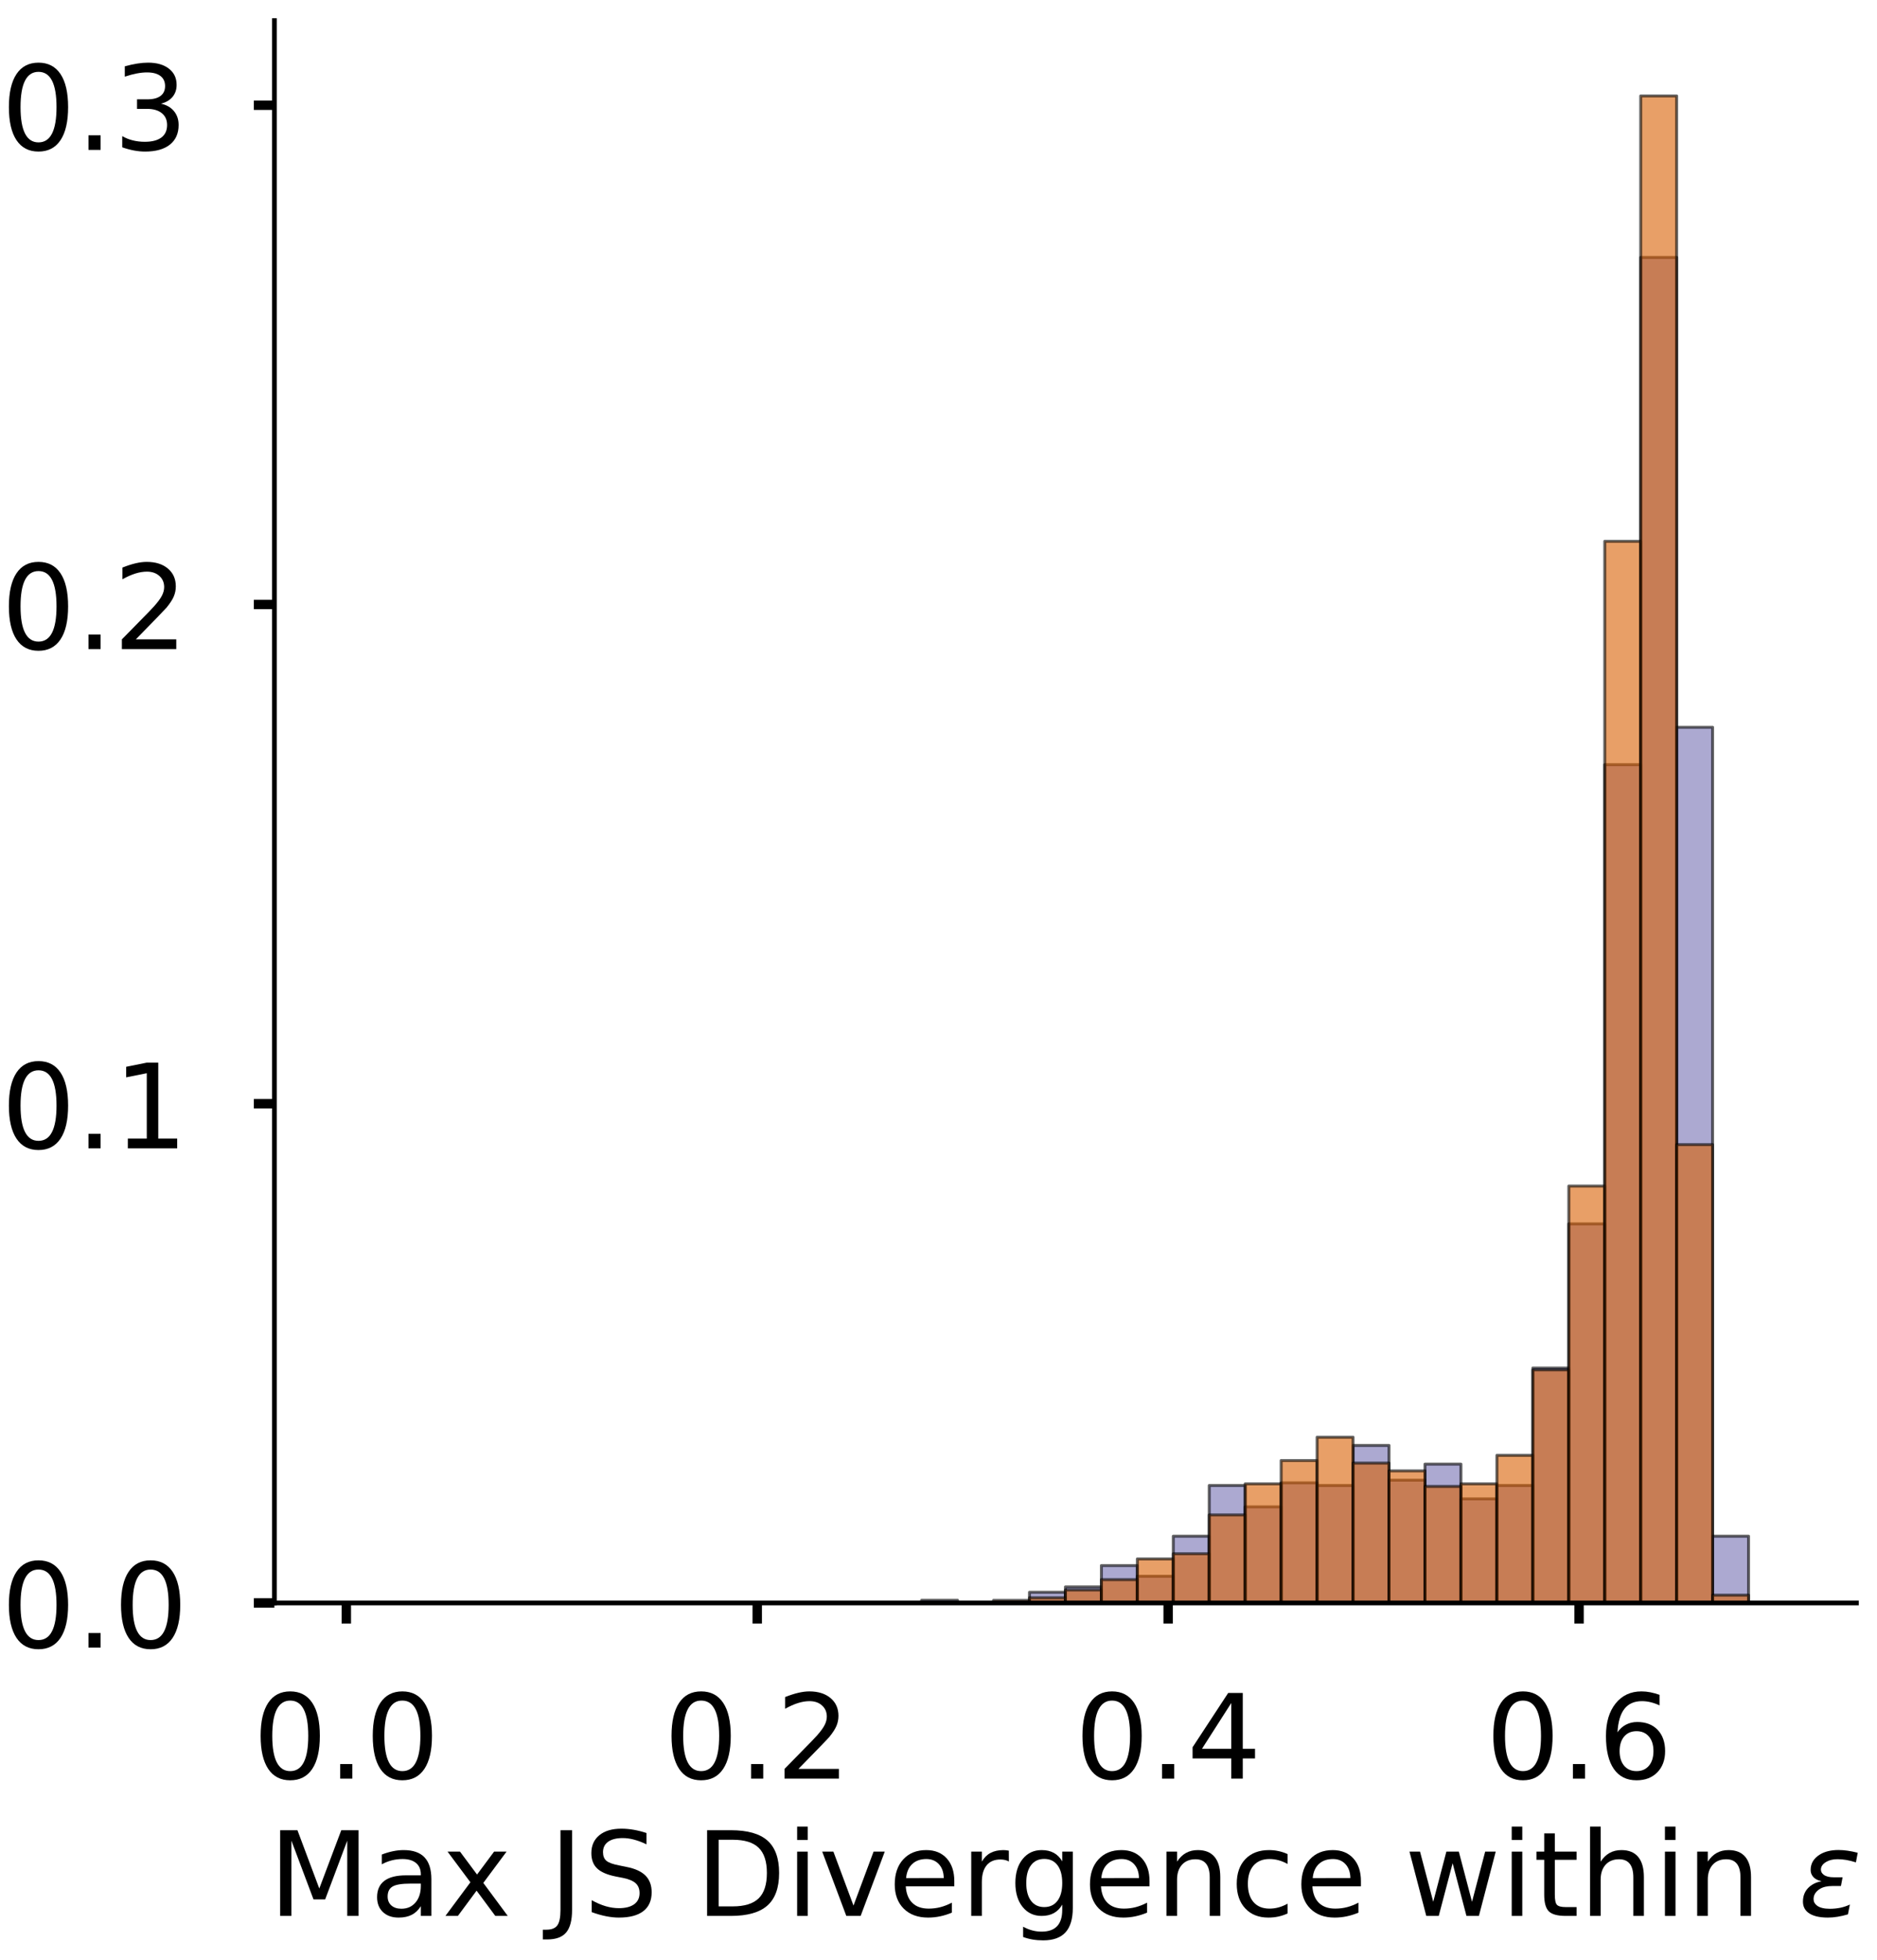 <?xml version="1.0" encoding="utf-8" standalone="no"?>
<!DOCTYPE svg PUBLIC "-//W3C//DTD SVG 1.1//EN"
  "http://www.w3.org/Graphics/SVG/1.1/DTD/svg11.dtd">
<!-- Created with matplotlib (https://matplotlib.org/) -->
<svg height="333.433pt" version="1.1" viewBox="0 0 319.433 333.433" width="319.433pt" xmlns="http://www.w3.org/2000/svg" xmlns:xlink="http://www.w3.org/1999/xlink">
 <defs>
  <style type="text/css">
*{stroke-linecap:butt;stroke-linejoin:round;}
  </style>
 </defs>
 <g id="figure_1">
  <g id="patch_1">
   <path d="M 0 333.433 
L 319.433 333.433 
L 319.433 -0 
L 0 -0 
z
" style="fill:#ffffff;"/>
  </g>
  <g id="axes_1">
   <g id="patch_2">
    <path d="M 46.7 272.733 
L 315.933 272.733 
L 315.933 3.5 
L 46.7 3.5 
z
" style="fill:#ffffff;"/>
   </g>
   <g id="patch_3">
    <path clip-path="url(#p16f1d47e4d)" d="M 58.938 272.733 
L 65.057 272.733 
L 65.057 272.733 
L 58.938 272.733 
z
" style="fill:#7570b3;opacity:0.6;stroke:#000000;stroke-linejoin:miter;stroke-width:0.5;"/>
   </g>
   <g id="patch_4">
    <path clip-path="url(#p16f1d47e4d)" d="M 65.057 272.733 
L 71.176 272.733 
L 71.176 272.733 
L 65.057 272.733 
z
" style="fill:#7570b3;opacity:0.6;stroke:#000000;stroke-linejoin:miter;stroke-width:0.5;"/>
   </g>
   <g id="patch_5">
    <path clip-path="url(#p16f1d47e4d)" d="M 71.176 272.733 
L 77.295 272.733 
L 77.295 272.733 
L 71.176 272.733 
z
" style="fill:#7570b3;opacity:0.6;stroke:#000000;stroke-linejoin:miter;stroke-width:0.5;"/>
   </g>
   <g id="patch_6">
    <path clip-path="url(#p16f1d47e4d)" d="M 77.295 272.733 
L 83.414 272.733 
L 83.414 272.733 
L 77.295 272.733 
z
" style="fill:#7570b3;opacity:0.6;stroke:#000000;stroke-linejoin:miter;stroke-width:0.5;"/>
   </g>
   <g id="patch_7">
    <path clip-path="url(#p16f1d47e4d)" d="M 83.414 272.733 
L 89.533 272.733 
L 89.533 272.733 
L 83.414 272.733 
z
" style="fill:#7570b3;opacity:0.6;stroke:#000000;stroke-linejoin:miter;stroke-width:0.5;"/>
   </g>
   <g id="patch_8">
    <path clip-path="url(#p16f1d47e4d)" d="M 89.533 272.733 
L 95.652 272.733 
L 95.652 272.733 
L 89.533 272.733 
z
" style="fill:#7570b3;opacity:0.6;stroke:#000000;stroke-linejoin:miter;stroke-width:0.5;"/>
   </g>
   <g id="patch_9">
    <path clip-path="url(#p16f1d47e4d)" d="M 95.652 272.733 
L 101.77 272.733 
L 101.77 272.733 
L 95.652 272.733 
z
" style="fill:#7570b3;opacity:0.6;stroke:#000000;stroke-linejoin:miter;stroke-width:0.5;"/>
   </g>
   <g id="patch_10">
    <path clip-path="url(#p16f1d47e4d)" d="M 101.77 272.733 
L 107.889 272.733 
L 107.889 272.733 
L 101.77 272.733 
z
" style="fill:#7570b3;opacity:0.6;stroke:#000000;stroke-linejoin:miter;stroke-width:0.5;"/>
   </g>
   <g id="patch_11">
    <path clip-path="url(#p16f1d47e4d)" d="M 107.889 272.733 
L 114.008 272.733 
L 114.008 272.733 
L 107.889 272.733 
z
" style="fill:#7570b3;opacity:0.6;stroke:#000000;stroke-linejoin:miter;stroke-width:0.5;"/>
   </g>
   <g id="patch_12">
    <path clip-path="url(#p16f1d47e4d)" d="M 114.008 272.733 
L 120.127 272.733 
L 120.127 272.733 
L 114.008 272.733 
z
" style="fill:#7570b3;opacity:0.6;stroke:#000000;stroke-linejoin:miter;stroke-width:0.5;"/>
   </g>
   <g id="patch_13">
    <path clip-path="url(#p16f1d47e4d)" d="M 120.127 272.733 
L 126.246 272.733 
L 126.246 272.733 
L 120.127 272.733 
z
" style="fill:#7570b3;opacity:0.6;stroke:#000000;stroke-linejoin:miter;stroke-width:0.5;"/>
   </g>
   <g id="patch_14">
    <path clip-path="url(#p16f1d47e4d)" d="M 126.246 272.733 
L 132.365 272.733 
L 132.365 272.733 
L 126.246 272.733 
z
" style="fill:#7570b3;opacity:0.6;stroke:#000000;stroke-linejoin:miter;stroke-width:0.5;"/>
   </g>
   <g id="patch_15">
    <path clip-path="url(#p16f1d47e4d)" d="M 132.365 272.733 
L 138.484 272.733 
L 138.484 272.733 
L 132.365 272.733 
z
" style="fill:#7570b3;opacity:0.6;stroke:#000000;stroke-linejoin:miter;stroke-width:0.5;"/>
   </g>
   <g id="patch_16">
    <path clip-path="url(#p16f1d47e4d)" d="M 138.484 272.733 
L 144.603 272.733 
L 144.603 272.733 
L 138.484 272.733 
z
" style="fill:#7570b3;opacity:0.6;stroke:#000000;stroke-linejoin:miter;stroke-width:0.5;"/>
   </g>
   <g id="patch_17">
    <path clip-path="url(#p16f1d47e4d)" d="M 144.603 272.733 
L 150.722 272.733 
L 150.722 272.733 
L 144.603 272.733 
z
" style="fill:#7570b3;opacity:0.6;stroke:#000000;stroke-linejoin:miter;stroke-width:0.5;"/>
   </g>
   <g id="patch_18">
    <path clip-path="url(#p16f1d47e4d)" d="M 150.722 272.733 
L 156.841 272.733 
L 156.841 272.733 
L 150.722 272.733 
z
" style="fill:#7570b3;opacity:0.6;stroke:#000000;stroke-linejoin:miter;stroke-width:0.5;"/>
   </g>
   <g id="patch_19">
    <path clip-path="url(#p16f1d47e4d)" d="M 156.841 272.733 
L 162.96 272.733 
L 162.96 272.279 
L 156.841 272.279 
z
" style="fill:#7570b3;opacity:0.6;stroke:#000000;stroke-linejoin:miter;stroke-width:0.5;"/>
   </g>
   <g id="patch_20">
    <path clip-path="url(#p16f1d47e4d)" d="M 162.96 272.733 
L 169.079 272.733 
L 169.079 272.733 
L 162.96 272.733 
z
" style="fill:#7570b3;opacity:0.6;stroke:#000000;stroke-linejoin:miter;stroke-width:0.5;"/>
   </g>
   <g id="patch_21">
    <path clip-path="url(#p16f1d47e4d)" d="M 169.079 272.733 
L 175.198 272.733 
L 175.198 272.733 
L 169.079 272.733 
z
" style="fill:#7570b3;opacity:0.6;stroke:#000000;stroke-linejoin:miter;stroke-width:0.5;"/>
   </g>
   <g id="patch_22">
    <path clip-path="url(#p16f1d47e4d)" d="M 175.198 272.733 
L 181.317 272.733 
L 181.317 270.916 
L 175.198 270.916 
z
" style="fill:#7570b3;opacity:0.6;stroke:#000000;stroke-linejoin:miter;stroke-width:0.5;"/>
   </g>
   <g id="patch_23">
    <path clip-path="url(#p16f1d47e4d)" d="M 181.317 272.733 
L 187.436 272.733 
L 187.436 270.008 
L 181.317 270.008 
z
" style="fill:#7570b3;opacity:0.6;stroke:#000000;stroke-linejoin:miter;stroke-width:0.5;"/>
   </g>
   <g id="patch_24">
    <path clip-path="url(#p16f1d47e4d)" d="M 187.436 272.733 
L 193.555 272.733 
L 193.555 266.374 
L 187.436 266.374 
z
" style="fill:#7570b3;opacity:0.6;stroke:#000000;stroke-linejoin:miter;stroke-width:0.5;"/>
   </g>
   <g id="patch_25">
    <path clip-path="url(#p16f1d47e4d)" d="M 193.555 272.733 
L 199.673 272.733 
L 199.673 268.191 
L 193.555 268.191 
z
" style="fill:#7570b3;opacity:0.6;stroke:#000000;stroke-linejoin:miter;stroke-width:0.5;"/>
   </g>
   <g id="patch_26">
    <path clip-path="url(#p16f1d47e4d)" d="M 199.673 272.733 
L 205.792 272.733 
L 205.792 261.377 
L 199.673 261.377 
z
" style="fill:#7570b3;opacity:0.6;stroke:#000000;stroke-linejoin:miter;stroke-width:0.5;"/>
   </g>
   <g id="patch_27">
    <path clip-path="url(#p16f1d47e4d)" d="M 205.792 272.733 
L 211.911 272.733 
L 211.911 252.747 
L 205.792 252.747 
z
" style="fill:#7570b3;opacity:0.6;stroke:#000000;stroke-linejoin:miter;stroke-width:0.5;"/>
   </g>
   <g id="patch_28">
    <path clip-path="url(#p16f1d47e4d)" d="M 211.911 272.733 
L 218.03 272.733 
L 218.03 256.381 
L 211.911 256.381 
z
" style="fill:#7570b3;opacity:0.6;stroke:#000000;stroke-linejoin:miter;stroke-width:0.5;"/>
   </g>
   <g id="patch_29">
    <path clip-path="url(#p16f1d47e4d)" d="M 218.03 272.733 
L 224.149 272.733 
L 224.149 252.293 
L 218.03 252.293 
z
" style="fill:#7570b3;opacity:0.6;stroke:#000000;stroke-linejoin:miter;stroke-width:0.5;"/>
   </g>
   <g id="patch_30">
    <path clip-path="url(#p16f1d47e4d)" d="M 224.149 272.733 
L 230.268 272.733 
L 230.268 252.747 
L 224.149 252.747 
z
" style="fill:#7570b3;opacity:0.6;stroke:#000000;stroke-linejoin:miter;stroke-width:0.5;"/>
   </g>
   <g id="patch_31">
    <path clip-path="url(#p16f1d47e4d)" d="M 230.268 272.733 
L 236.387 272.733 
L 236.387 245.933 
L 230.268 245.933 
z
" style="fill:#7570b3;opacity:0.6;stroke:#000000;stroke-linejoin:miter;stroke-width:0.5;"/>
   </g>
   <g id="patch_32">
    <path clip-path="url(#p16f1d47e4d)" d="M 236.387 272.733 
L 242.506 272.733 
L 242.506 251.838 
L 236.387 251.838 
z
" style="fill:#7570b3;opacity:0.6;stroke:#000000;stroke-linejoin:miter;stroke-width:0.5;"/>
   </g>
   <g id="patch_33">
    <path clip-path="url(#p16f1d47e4d)" d="M 242.506 272.733 
L 248.625 272.733 
L 248.625 249.113 
L 242.506 249.113 
z
" style="fill:#7570b3;opacity:0.6;stroke:#000000;stroke-linejoin:miter;stroke-width:0.5;"/>
   </g>
   <g id="patch_34">
    <path clip-path="url(#p16f1d47e4d)" d="M 248.625 272.733 
L 254.744 272.733 
L 254.744 255.018 
L 248.625 255.018 
z
" style="fill:#7570b3;opacity:0.6;stroke:#000000;stroke-linejoin:miter;stroke-width:0.5;"/>
   </g>
   <g id="patch_35">
    <path clip-path="url(#p16f1d47e4d)" d="M 254.744 272.733 
L 260.863 272.733 
L 260.863 252.747 
L 254.744 252.747 
z
" style="fill:#7570b3;opacity:0.6;stroke:#000000;stroke-linejoin:miter;stroke-width:0.5;"/>
   </g>
   <g id="patch_36">
    <path clip-path="url(#p16f1d47e4d)" d="M 260.863 272.733 
L 266.982 272.733 
L 266.982 232.761 
L 260.863 232.761 
z
" style="fill:#7570b3;opacity:0.6;stroke:#000000;stroke-linejoin:miter;stroke-width:0.5;"/>
   </g>
   <g id="patch_37">
    <path clip-path="url(#p16f1d47e4d)" d="M 266.982 272.733 
L 273.101 272.733 
L 273.101 208.232 
L 266.982 208.232 
z
" style="fill:#7570b3;opacity:0.6;stroke:#000000;stroke-linejoin:miter;stroke-width:0.5;"/>
   </g>
   <g id="patch_38">
    <path clip-path="url(#p16f1d47e4d)" d="M 273.101 272.733 
L 279.22 272.733 
L 279.22 130.103 
L 273.101 130.103 
z
" style="fill:#7570b3;opacity:0.6;stroke:#000000;stroke-linejoin:miter;stroke-width:0.5;"/>
   </g>
   <g id="patch_39">
    <path clip-path="url(#p16f1d47e4d)" d="M 279.22 272.733 
L 285.339 272.733 
L 285.339 43.798 
L 279.22 43.798 
z
" style="fill:#7570b3;opacity:0.6;stroke:#000000;stroke-linejoin:miter;stroke-width:0.5;"/>
   </g>
   <g id="patch_40">
    <path clip-path="url(#p16f1d47e4d)" d="M 285.339 272.733 
L 291.458 272.733 
L 291.458 123.744 
L 285.339 123.744 
z
" style="fill:#7570b3;opacity:0.6;stroke:#000000;stroke-linejoin:miter;stroke-width:0.5;"/>
   </g>
   <g id="patch_41">
    <path clip-path="url(#p16f1d47e4d)" d="M 291.458 272.733 
L 297.577 272.733 
L 297.577 261.377 
L 291.458 261.377 
z
" style="fill:#7570b3;opacity:0.6;stroke:#000000;stroke-linejoin:miter;stroke-width:0.5;"/>
   </g>
   <g id="patch_42">
    <path clip-path="url(#p16f1d47e4d)" d="M 297.577 272.733 
L 303.695 272.733 
L 303.695 272.733 
L 297.577 272.733 
z
" style="fill:#7570b3;opacity:0.6;stroke:#000000;stroke-linejoin:miter;stroke-width:0.5;"/>
   </g>
   <g id="patch_43">
    <path clip-path="url(#p16f1d47e4d)" d="M 58.938 272.733 
L 65.057 272.733 
L 65.057 272.733 
L 58.938 272.733 
z
" style="fill:#d95f02;opacity:0.6;stroke:#000000;stroke-linejoin:miter;stroke-width:0.5;"/>
   </g>
   <g id="patch_44">
    <path clip-path="url(#p16f1d47e4d)" d="M 65.057 272.733 
L 71.176 272.733 
L 71.176 272.733 
L 65.057 272.733 
z
" style="fill:#d95f02;opacity:0.6;stroke:#000000;stroke-linejoin:miter;stroke-width:0.5;"/>
   </g>
   <g id="patch_45">
    <path clip-path="url(#p16f1d47e4d)" d="M 71.176 272.733 
L 77.295 272.733 
L 77.295 272.733 
L 71.176 272.733 
z
" style="fill:#d95f02;opacity:0.6;stroke:#000000;stroke-linejoin:miter;stroke-width:0.5;"/>
   </g>
   <g id="patch_46">
    <path clip-path="url(#p16f1d47e4d)" d="M 77.295 272.733 
L 83.414 272.733 
L 83.414 272.733 
L 77.295 272.733 
z
" style="fill:#d95f02;opacity:0.6;stroke:#000000;stroke-linejoin:miter;stroke-width:0.5;"/>
   </g>
   <g id="patch_47">
    <path clip-path="url(#p16f1d47e4d)" d="M 83.414 272.733 
L 89.533 272.733 
L 89.533 272.733 
L 83.414 272.733 
z
" style="fill:#d95f02;opacity:0.6;stroke:#000000;stroke-linejoin:miter;stroke-width:0.5;"/>
   </g>
   <g id="patch_48">
    <path clip-path="url(#p16f1d47e4d)" d="M 89.533 272.733 
L 95.652 272.733 
L 95.652 272.733 
L 89.533 272.733 
z
" style="fill:#d95f02;opacity:0.6;stroke:#000000;stroke-linejoin:miter;stroke-width:0.5;"/>
   </g>
   <g id="patch_49">
    <path clip-path="url(#p16f1d47e4d)" d="M 95.652 272.733 
L 101.77 272.733 
L 101.77 272.733 
L 95.652 272.733 
z
" style="fill:#d95f02;opacity:0.6;stroke:#000000;stroke-linejoin:miter;stroke-width:0.5;"/>
   </g>
   <g id="patch_50">
    <path clip-path="url(#p16f1d47e4d)" d="M 101.77 272.733 
L 107.889 272.733 
L 107.889 272.733 
L 101.77 272.733 
z
" style="fill:#d95f02;opacity:0.6;stroke:#000000;stroke-linejoin:miter;stroke-width:0.5;"/>
   </g>
   <g id="patch_51">
    <path clip-path="url(#p16f1d47e4d)" d="M 107.889 272.733 
L 114.008 272.733 
L 114.008 272.733 
L 107.889 272.733 
z
" style="fill:#d95f02;opacity:0.6;stroke:#000000;stroke-linejoin:miter;stroke-width:0.5;"/>
   </g>
   <g id="patch_52">
    <path clip-path="url(#p16f1d47e4d)" d="M 114.008 272.733 
L 120.127 272.733 
L 120.127 272.733 
L 114.008 272.733 
z
" style="fill:#d95f02;opacity:0.6;stroke:#000000;stroke-linejoin:miter;stroke-width:0.5;"/>
   </g>
   <g id="patch_53">
    <path clip-path="url(#p16f1d47e4d)" d="M 120.127 272.733 
L 126.246 272.733 
L 126.246 272.733 
L 120.127 272.733 
z
" style="fill:#d95f02;opacity:0.6;stroke:#000000;stroke-linejoin:miter;stroke-width:0.5;"/>
   </g>
   <g id="patch_54">
    <path clip-path="url(#p16f1d47e4d)" d="M 126.246 272.733 
L 132.365 272.733 
L 132.365 272.733 
L 126.246 272.733 
z
" style="fill:#d95f02;opacity:0.6;stroke:#000000;stroke-linejoin:miter;stroke-width:0.5;"/>
   </g>
   <g id="patch_55">
    <path clip-path="url(#p16f1d47e4d)" d="M 132.365 272.733 
L 138.484 272.733 
L 138.484 272.733 
L 132.365 272.733 
z
" style="fill:#d95f02;opacity:0.6;stroke:#000000;stroke-linejoin:miter;stroke-width:0.5;"/>
   </g>
   <g id="patch_56">
    <path clip-path="url(#p16f1d47e4d)" d="M 138.484 272.733 
L 144.603 272.733 
L 144.603 272.733 
L 138.484 272.733 
z
" style="fill:#d95f02;opacity:0.6;stroke:#000000;stroke-linejoin:miter;stroke-width:0.5;"/>
   </g>
   <g id="patch_57">
    <path clip-path="url(#p16f1d47e4d)" d="M 144.603 272.733 
L 150.722 272.733 
L 150.722 272.733 
L 144.603 272.733 
z
" style="fill:#d95f02;opacity:0.6;stroke:#000000;stroke-linejoin:miter;stroke-width:0.5;"/>
   </g>
   <g id="patch_58">
    <path clip-path="url(#p16f1d47e4d)" d="M 150.722 272.733 
L 156.841 272.733 
L 156.841 272.733 
L 150.722 272.733 
z
" style="fill:#d95f02;opacity:0.6;stroke:#000000;stroke-linejoin:miter;stroke-width:0.5;"/>
   </g>
   <g id="patch_59">
    <path clip-path="url(#p16f1d47e4d)" d="M 156.841 272.733 
L 162.96 272.733 
L 162.96 272.733 
L 156.841 272.733 
z
" style="fill:#d95f02;opacity:0.6;stroke:#000000;stroke-linejoin:miter;stroke-width:0.5;"/>
   </g>
   <g id="patch_60">
    <path clip-path="url(#p16f1d47e4d)" d="M 162.96 272.733 
L 169.079 272.733 
L 169.079 272.733 
L 162.96 272.733 
z
" style="fill:#d95f02;opacity:0.6;stroke:#000000;stroke-linejoin:miter;stroke-width:0.5;"/>
   </g>
   <g id="patch_61">
    <path clip-path="url(#p16f1d47e4d)" d="M 169.079 272.733 
L 175.198 272.733 
L 175.198 272.293 
L 169.079 272.293 
z
" style="fill:#d95f02;opacity:0.6;stroke:#000000;stroke-linejoin:miter;stroke-width:0.5;"/>
   </g>
   <g id="patch_62">
    <path clip-path="url(#p16f1d47e4d)" d="M 175.198 272.733 
L 181.317 272.733 
L 181.317 271.852 
L 175.198 271.852 
z
" style="fill:#d95f02;opacity:0.6;stroke:#000000;stroke-linejoin:miter;stroke-width:0.5;"/>
   </g>
   <g id="patch_63">
    <path clip-path="url(#p16f1d47e4d)" d="M 181.317 272.733 
L 187.436 272.733 
L 187.436 270.53 
L 181.317 270.53 
z
" style="fill:#d95f02;opacity:0.6;stroke:#000000;stroke-linejoin:miter;stroke-width:0.5;"/>
   </g>
   <g id="patch_64">
    <path clip-path="url(#p16f1d47e4d)" d="M 187.436 272.733 
L 193.555 272.733 
L 193.555 268.768 
L 187.436 268.768 
z
" style="fill:#d95f02;opacity:0.6;stroke:#000000;stroke-linejoin:miter;stroke-width:0.5;"/>
   </g>
   <g id="patch_65">
    <path clip-path="url(#p16f1d47e4d)" d="M 193.555 272.733 
L 199.673 272.733 
L 199.673 265.244 
L 193.555 265.244 
z
" style="fill:#d95f02;opacity:0.6;stroke:#000000;stroke-linejoin:miter;stroke-width:0.5;"/>
   </g>
   <g id="patch_66">
    <path clip-path="url(#p16f1d47e4d)" d="M 199.673 272.733 
L 205.792 272.733 
L 205.792 264.362 
L 199.673 264.362 
z
" style="fill:#d95f02;opacity:0.6;stroke:#000000;stroke-linejoin:miter;stroke-width:0.5;"/>
   </g>
   <g id="patch_67">
    <path clip-path="url(#p16f1d47e4d)" d="M 205.792 272.733 
L 211.911 272.733 
L 211.911 257.754 
L 205.792 257.754 
z
" style="fill:#d95f02;opacity:0.6;stroke:#000000;stroke-linejoin:miter;stroke-width:0.5;"/>
   </g>
   <g id="patch_68">
    <path clip-path="url(#p16f1d47e4d)" d="M 211.911 272.733 
L 218.03 272.733 
L 218.03 252.467 
L 211.911 252.467 
z
" style="fill:#d95f02;opacity:0.6;stroke:#000000;stroke-linejoin:miter;stroke-width:0.5;"/>
   </g>
   <g id="patch_69">
    <path clip-path="url(#p16f1d47e4d)" d="M 218.03 272.733 
L 224.149 272.733 
L 224.149 248.502 
L 218.03 248.502 
z
" style="fill:#d95f02;opacity:0.6;stroke:#000000;stroke-linejoin:miter;stroke-width:0.5;"/>
   </g>
   <g id="patch_70">
    <path clip-path="url(#p16f1d47e4d)" d="M 224.149 272.733 
L 230.268 272.733 
L 230.268 244.537 
L 224.149 244.537 
z
" style="fill:#d95f02;opacity:0.6;stroke:#000000;stroke-linejoin:miter;stroke-width:0.5;"/>
   </g>
   <g id="patch_71">
    <path clip-path="url(#p16f1d47e4d)" d="M 230.268 272.733 
L 236.387 272.733 
L 236.387 248.942 
L 230.268 248.942 
z
" style="fill:#d95f02;opacity:0.6;stroke:#000000;stroke-linejoin:miter;stroke-width:0.5;"/>
   </g>
   <g id="patch_72">
    <path clip-path="url(#p16f1d47e4d)" d="M 236.387 272.733 
L 242.506 272.733 
L 242.506 250.264 
L 236.387 250.264 
z
" style="fill:#d95f02;opacity:0.6;stroke:#000000;stroke-linejoin:miter;stroke-width:0.5;"/>
   </g>
   <g id="patch_73">
    <path clip-path="url(#p16f1d47e4d)" d="M 242.506 272.733 
L 248.625 272.733 
L 248.625 252.908 
L 242.506 252.908 
z
" style="fill:#d95f02;opacity:0.6;stroke:#000000;stroke-linejoin:miter;stroke-width:0.5;"/>
   </g>
   <g id="patch_74">
    <path clip-path="url(#p16f1d47e4d)" d="M 248.625 272.733 
L 254.744 272.733 
L 254.744 252.467 
L 248.625 252.467 
z
" style="fill:#d95f02;opacity:0.6;stroke:#000000;stroke-linejoin:miter;stroke-width:0.5;"/>
   </g>
   <g id="patch_75">
    <path clip-path="url(#p16f1d47e4d)" d="M 254.744 272.733 
L 260.863 272.733 
L 260.863 247.621 
L 254.744 247.621 
z
" style="fill:#d95f02;opacity:0.6;stroke:#000000;stroke-linejoin:miter;stroke-width:0.5;"/>
   </g>
   <g id="patch_76">
    <path clip-path="url(#p16f1d47e4d)" d="M 260.863 272.733 
L 266.982 272.733 
L 266.982 233.082 
L 260.863 233.082 
z
" style="fill:#d95f02;opacity:0.6;stroke:#000000;stroke-linejoin:miter;stroke-width:0.5;"/>
   </g>
   <g id="patch_77">
    <path clip-path="url(#p16f1d47e4d)" d="M 266.982 272.733 
L 273.101 272.733 
L 273.101 201.801 
L 266.982 201.801 
z
" style="fill:#d95f02;opacity:0.6;stroke:#000000;stroke-linejoin:miter;stroke-width:0.5;"/>
   </g>
   <g id="patch_78">
    <path clip-path="url(#p16f1d47e4d)" d="M 273.101 272.733 
L 279.22 272.733 
L 279.22 92.099 
L 273.101 92.099 
z
" style="fill:#d95f02;opacity:0.6;stroke:#000000;stroke-linejoin:miter;stroke-width:0.5;"/>
   </g>
   <g id="patch_79">
    <path clip-path="url(#p16f1d47e4d)" d="M 279.22 272.733 
L 285.339 272.733 
L 285.339 16.321 
L 279.22 16.321 
z
" style="fill:#d95f02;opacity:0.6;stroke:#000000;stroke-linejoin:miter;stroke-width:0.5;"/>
   </g>
   <g id="patch_80">
    <path clip-path="url(#p16f1d47e4d)" d="M 285.339 272.733 
L 291.458 272.733 
L 291.458 194.752 
L 285.339 194.752 
z
" style="fill:#d95f02;opacity:0.6;stroke:#000000;stroke-linejoin:miter;stroke-width:0.5;"/>
   </g>
   <g id="patch_81">
    <path clip-path="url(#p16f1d47e4d)" d="M 291.458 272.733 
L 297.577 272.733 
L 297.577 271.412 
L 291.458 271.412 
z
" style="fill:#d95f02;opacity:0.6;stroke:#000000;stroke-linejoin:miter;stroke-width:0.5;"/>
   </g>
   <g id="patch_82">
    <path clip-path="url(#p16f1d47e4d)" d="M 297.577 272.733 
L 303.695 272.733 
L 303.695 272.733 
L 297.577 272.733 
z
" style="fill:#d95f02;opacity:0.6;stroke:#000000;stroke-linejoin:miter;stroke-width:0.5;"/>
   </g>
   <g id="matplotlib.axis_1">
    <g id="xtick_1">
     <g id="line2d_1">
      <defs>
       <path d="M 0 0 
L 0 3.5 
" id="m8fcc4584de" style="stroke:#000000;stroke-width:1.6;"/>
      </defs>
      <g>
       <use style="stroke:#000000;stroke-width:1.6;" x="58.938" xlink:href="#m8fcc4584de" y="272.733"/>
      </g>
     </g>
     <g id="text_1">
      <!-- 0.0 -->
      <defs>
       <path d="M 31.781 66.406 
Q 24.172 66.406 20.328 58.906 
Q 16.5 51.422 16.5 36.375 
Q 16.5 21.391 20.328 13.891 
Q 24.172 6.391 31.781 6.391 
Q 39.453 6.391 43.281 13.891 
Q 47.125 21.391 47.125 36.375 
Q 47.125 51.422 43.281 58.906 
Q 39.453 66.406 31.781 66.406 
z
M 31.781 74.219 
Q 44.047 74.219 50.516 64.516 
Q 56.984 54.828 56.984 36.375 
Q 56.984 17.969 50.516 8.266 
Q 44.047 -1.422 31.781 -1.422 
Q 19.531 -1.422 13.062 8.266 
Q 6.594 17.969 6.594 36.375 
Q 6.594 54.828 13.062 64.516 
Q 19.531 74.219 31.781 74.219 
z
" id="DejaVuSans-48"/>
       <path d="M 10.688 12.406 
L 21 12.406 
L 21 0 
L 10.688 0 
z
" id="DejaVuSans-46"/>
      </defs>
      <g transform="translate(43.035 302.63)scale(0.2 -0.2)">
       <use xlink:href="#DejaVuSans-48"/>
       <use x="63.623" xlink:href="#DejaVuSans-46"/>
       <use x="95.41" xlink:href="#DejaVuSans-48"/>
      </g>
     </g>
    </g>
    <g id="xtick_2">
     <g id="line2d_2">
      <g>
       <use style="stroke:#000000;stroke-width:1.6;" x="128.869" xlink:href="#m8fcc4584de" y="272.733"/>
      </g>
     </g>
     <g id="text_2">
      <!-- 0.2 -->
      <defs>
       <path d="M 19.188 8.297 
L 53.609 8.297 
L 53.609 0 
L 7.328 0 
L 7.328 8.297 
Q 12.938 14.109 22.625 23.891 
Q 32.328 33.688 34.812 36.531 
Q 39.547 41.844 41.422 45.531 
Q 43.312 49.219 43.312 52.781 
Q 43.312 58.594 39.234 62.25 
Q 35.156 65.922 28.609 65.922 
Q 23.969 65.922 18.812 64.312 
Q 13.672 62.703 7.812 59.422 
L 7.812 69.391 
Q 13.766 71.781 18.938 73 
Q 24.125 74.219 28.422 74.219 
Q 39.75 74.219 46.484 68.547 
Q 53.219 62.891 53.219 53.422 
Q 53.219 48.922 51.531 44.891 
Q 49.859 40.875 45.406 35.406 
Q 44.188 33.984 37.641 27.219 
Q 31.109 20.453 19.188 8.297 
z
" id="DejaVuSans-50"/>
      </defs>
      <g transform="translate(112.965 302.63)scale(0.2 -0.2)">
       <use xlink:href="#DejaVuSans-48"/>
       <use x="63.623" xlink:href="#DejaVuSans-46"/>
       <use x="95.41" xlink:href="#DejaVuSans-50"/>
      </g>
     </g>
    </g>
    <g id="xtick_3">
     <g id="line2d_3">
      <g>
       <use style="stroke:#000000;stroke-width:1.6;" x="198.799" xlink:href="#m8fcc4584de" y="272.733"/>
      </g>
     </g>
     <g id="text_3">
      <!-- 0.4 -->
      <defs>
       <path d="M 37.797 64.312 
L 12.891 25.391 
L 37.797 25.391 
z
M 35.203 72.906 
L 47.609 72.906 
L 47.609 25.391 
L 58.016 25.391 
L 58.016 17.188 
L 47.609 17.188 
L 47.609 0 
L 37.797 0 
L 37.797 17.188 
L 4.891 17.188 
L 4.891 26.703 
z
" id="DejaVuSans-52"/>
      </defs>
      <g transform="translate(182.896 302.63)scale(0.2 -0.2)">
       <use xlink:href="#DejaVuSans-48"/>
       <use x="63.623" xlink:href="#DejaVuSans-46"/>
       <use x="95.41" xlink:href="#DejaVuSans-52"/>
      </g>
     </g>
    </g>
    <g id="xtick_4">
     <g id="line2d_4">
      <g>
       <use style="stroke:#000000;stroke-width:1.6;" x="268.73" xlink:href="#m8fcc4584de" y="272.733"/>
      </g>
     </g>
     <g id="text_4">
      <!-- 0.6 -->
      <defs>
       <path d="M 33.016 40.375 
Q 26.375 40.375 22.484 35.828 
Q 18.609 31.297 18.609 23.391 
Q 18.609 15.531 22.484 10.953 
Q 26.375 6.391 33.016 6.391 
Q 39.656 6.391 43.531 10.953 
Q 47.406 15.531 47.406 23.391 
Q 47.406 31.297 43.531 35.828 
Q 39.656 40.375 33.016 40.375 
z
M 52.594 71.297 
L 52.594 62.312 
Q 48.875 64.062 45.094 64.984 
Q 41.312 65.922 37.594 65.922 
Q 27.828 65.922 22.672 59.328 
Q 17.531 52.734 16.797 39.406 
Q 19.672 43.656 24.016 45.922 
Q 28.375 48.188 33.594 48.188 
Q 44.578 48.188 50.953 41.516 
Q 57.328 34.859 57.328 23.391 
Q 57.328 12.156 50.688 5.359 
Q 44.047 -1.422 33.016 -1.422 
Q 20.359 -1.422 13.672 8.266 
Q 6.984 17.969 6.984 36.375 
Q 6.984 53.656 15.188 63.938 
Q 23.391 74.219 37.203 74.219 
Q 40.922 74.219 44.703 73.484 
Q 48.484 72.75 52.594 71.297 
z
" id="DejaVuSans-54"/>
      </defs>
      <g transform="translate(252.827 302.63)scale(0.2 -0.2)">
       <use xlink:href="#DejaVuSans-48"/>
       <use x="63.623" xlink:href="#DejaVuSans-46"/>
       <use x="95.41" xlink:href="#DejaVuSans-54"/>
      </g>
     </g>
    </g>
    <g id="text_5">
     <!-- Max JS Divergence within $\epsilon$ -->
     <defs>
      <path d="M 9.812 72.906 
L 24.516 72.906 
L 43.109 23.297 
L 61.812 72.906 
L 76.516 72.906 
L 76.516 0 
L 66.891 0 
L 66.891 64.016 
L 48.094 14.016 
L 38.188 14.016 
L 19.391 64.016 
L 19.391 0 
L 9.812 0 
z
" id="DejaVuSans-77"/>
      <path d="M 34.281 27.484 
Q 23.391 27.484 19.188 25 
Q 14.984 22.516 14.984 16.5 
Q 14.984 11.719 18.141 8.906 
Q 21.297 6.109 26.703 6.109 
Q 34.188 6.109 38.703 11.406 
Q 43.219 16.703 43.219 25.484 
L 43.219 27.484 
z
M 52.203 31.203 
L 52.203 0 
L 43.219 0 
L 43.219 8.297 
Q 40.141 3.328 35.547 0.953 
Q 30.953 -1.422 24.312 -1.422 
Q 15.922 -1.422 10.953 3.297 
Q 6 8.016 6 15.922 
Q 6 25.141 12.172 29.828 
Q 18.359 34.516 30.609 34.516 
L 43.219 34.516 
L 43.219 35.406 
Q 43.219 41.609 39.141 45 
Q 35.062 48.391 27.688 48.391 
Q 23 48.391 18.547 47.266 
Q 14.109 46.141 10.016 43.891 
L 10.016 52.203 
Q 14.938 54.109 19.578 55.047 
Q 24.219 56 28.609 56 
Q 40.484 56 46.344 49.844 
Q 52.203 43.703 52.203 31.203 
z
" id="DejaVuSans-97"/>
      <path d="M 54.891 54.688 
L 35.109 28.078 
L 55.906 0 
L 45.312 0 
L 29.391 21.484 
L 13.484 0 
L 2.875 0 
L 24.125 28.609 
L 4.688 54.688 
L 15.281 54.688 
L 29.781 35.203 
L 44.281 54.688 
z
" id="DejaVuSans-120"/>
      <path id="DejaVuSans-32"/>
      <path d="M 9.812 72.906 
L 19.672 72.906 
L 19.672 5.078 
Q 19.672 -8.109 14.672 -14.062 
Q 9.672 -20.016 -1.422 -20.016 
L -5.172 -20.016 
L -5.172 -11.719 
L -2.094 -11.719 
Q 4.438 -11.719 7.125 -8.047 
Q 9.812 -4.391 9.812 5.078 
z
" id="DejaVuSans-74"/>
      <path d="M 53.516 70.516 
L 53.516 60.891 
Q 47.906 63.578 42.922 64.891 
Q 37.938 66.219 33.297 66.219 
Q 25.25 66.219 20.875 63.094 
Q 16.5 59.969 16.5 54.203 
Q 16.5 49.359 19.406 46.891 
Q 22.312 44.438 30.422 42.922 
L 36.375 41.703 
Q 47.406 39.594 52.656 34.297 
Q 57.906 29 57.906 20.125 
Q 57.906 9.516 50.797 4.047 
Q 43.703 -1.422 29.984 -1.422 
Q 24.812 -1.422 18.969 -0.25 
Q 13.141 0.922 6.891 3.219 
L 6.891 13.375 
Q 12.891 10.016 18.656 8.297 
Q 24.422 6.594 29.984 6.594 
Q 38.422 6.594 43.016 9.906 
Q 47.609 13.234 47.609 19.391 
Q 47.609 24.75 44.312 27.781 
Q 41.016 30.812 33.5 32.328 
L 27.484 33.5 
Q 16.453 35.688 11.516 40.375 
Q 6.594 45.062 6.594 53.422 
Q 6.594 63.094 13.406 68.656 
Q 20.219 74.219 32.172 74.219 
Q 37.312 74.219 42.625 73.281 
Q 47.953 72.359 53.516 70.516 
z
" id="DejaVuSans-83"/>
      <path d="M 19.672 64.797 
L 19.672 8.109 
L 31.594 8.109 
Q 46.688 8.109 53.688 14.938 
Q 60.688 21.781 60.688 36.531 
Q 60.688 51.172 53.688 57.984 
Q 46.688 64.797 31.594 64.797 
z
M 9.812 72.906 
L 30.078 72.906 
Q 51.266 72.906 61.172 64.094 
Q 71.094 55.281 71.094 36.531 
Q 71.094 17.672 61.125 8.828 
Q 51.172 0 30.078 0 
L 9.812 0 
z
" id="DejaVuSans-68"/>
      <path d="M 9.422 54.688 
L 18.406 54.688 
L 18.406 0 
L 9.422 0 
z
M 9.422 75.984 
L 18.406 75.984 
L 18.406 64.594 
L 9.422 64.594 
z
" id="DejaVuSans-105"/>
      <path d="M 2.984 54.688 
L 12.5 54.688 
L 29.594 8.797 
L 46.688 54.688 
L 56.203 54.688 
L 35.688 0 
L 23.484 0 
z
" id="DejaVuSans-118"/>
      <path d="M 56.203 29.594 
L 56.203 25.203 
L 14.891 25.203 
Q 15.484 15.922 20.484 11.062 
Q 25.484 6.203 34.422 6.203 
Q 39.594 6.203 44.453 7.469 
Q 49.312 8.734 54.109 11.281 
L 54.109 2.781 
Q 49.266 0.734 44.188 -0.344 
Q 39.109 -1.422 33.891 -1.422 
Q 20.797 -1.422 13.156 6.188 
Q 5.516 13.812 5.516 26.812 
Q 5.516 40.234 12.766 48.109 
Q 20.016 56 32.328 56 
Q 43.359 56 49.781 48.891 
Q 56.203 41.797 56.203 29.594 
z
M 47.219 32.234 
Q 47.125 39.594 43.094 43.984 
Q 39.062 48.391 32.422 48.391 
Q 24.906 48.391 20.391 44.141 
Q 15.875 39.891 15.188 32.172 
z
" id="DejaVuSans-101"/>
      <path d="M 41.109 46.297 
Q 39.594 47.172 37.812 47.578 
Q 36.031 48 33.891 48 
Q 26.266 48 22.188 43.047 
Q 18.109 38.094 18.109 28.812 
L 18.109 0 
L 9.078 0 
L 9.078 54.688 
L 18.109 54.688 
L 18.109 46.188 
Q 20.953 51.172 25.484 53.578 
Q 30.031 56 36.531 56 
Q 37.453 56 38.578 55.875 
Q 39.703 55.766 41.062 55.516 
z
" id="DejaVuSans-114"/>
      <path d="M 45.406 27.984 
Q 45.406 37.75 41.375 43.109 
Q 37.359 48.484 30.078 48.484 
Q 22.859 48.484 18.828 43.109 
Q 14.797 37.75 14.797 27.984 
Q 14.797 18.266 18.828 12.891 
Q 22.859 7.516 30.078 7.516 
Q 37.359 7.516 41.375 12.891 
Q 45.406 18.266 45.406 27.984 
z
M 54.391 6.781 
Q 54.391 -7.172 48.188 -13.984 
Q 42 -20.797 29.203 -20.797 
Q 24.469 -20.797 20.266 -20.094 
Q 16.062 -19.391 12.109 -17.922 
L 12.109 -9.188 
Q 16.062 -11.328 19.922 -12.344 
Q 23.781 -13.375 27.781 -13.375 
Q 36.625 -13.375 41.016 -8.766 
Q 45.406 -4.156 45.406 5.172 
L 45.406 9.625 
Q 42.625 4.781 38.281 2.391 
Q 33.938 0 27.875 0 
Q 17.828 0 11.672 7.656 
Q 5.516 15.328 5.516 27.984 
Q 5.516 40.672 11.672 48.328 
Q 17.828 56 27.875 56 
Q 33.938 56 38.281 53.609 
Q 42.625 51.219 45.406 46.391 
L 45.406 54.688 
L 54.391 54.688 
z
" id="DejaVuSans-103"/>
      <path d="M 54.891 33.016 
L 54.891 0 
L 45.906 0 
L 45.906 32.719 
Q 45.906 40.484 42.875 44.328 
Q 39.844 48.188 33.797 48.188 
Q 26.516 48.188 22.312 43.547 
Q 18.109 38.922 18.109 30.906 
L 18.109 0 
L 9.078 0 
L 9.078 54.688 
L 18.109 54.688 
L 18.109 46.188 
Q 21.344 51.125 25.703 53.562 
Q 30.078 56 35.797 56 
Q 45.219 56 50.047 50.172 
Q 54.891 44.344 54.891 33.016 
z
" id="DejaVuSans-110"/>
      <path d="M 48.781 52.594 
L 48.781 44.188 
Q 44.969 46.297 41.141 47.344 
Q 37.312 48.391 33.406 48.391 
Q 24.656 48.391 19.812 42.844 
Q 14.984 37.312 14.984 27.297 
Q 14.984 17.281 19.812 11.734 
Q 24.656 6.203 33.406 6.203 
Q 37.312 6.203 41.141 7.25 
Q 44.969 8.297 48.781 10.406 
L 48.781 2.094 
Q 45.016 0.344 40.984 -0.531 
Q 36.969 -1.422 32.422 -1.422 
Q 20.062 -1.422 12.781 6.344 
Q 5.516 14.109 5.516 27.297 
Q 5.516 40.672 12.859 48.328 
Q 20.219 56 33.016 56 
Q 37.156 56 41.109 55.141 
Q 45.062 54.297 48.781 52.594 
z
" id="DejaVuSans-99"/>
      <path d="M 4.203 54.688 
L 13.188 54.688 
L 24.422 12.016 
L 35.594 54.688 
L 46.188 54.688 
L 57.422 12.016 
L 68.609 54.688 
L 77.594 54.688 
L 63.281 0 
L 52.688 0 
L 40.922 44.828 
L 29.109 0 
L 18.5 0 
z
" id="DejaVuSans-119"/>
      <path d="M 18.312 70.219 
L 18.312 54.688 
L 36.812 54.688 
L 36.812 47.703 
L 18.312 47.703 
L 18.312 18.016 
Q 18.312 11.328 20.141 9.422 
Q 21.969 7.516 27.594 7.516 
L 36.812 7.516 
L 36.812 0 
L 27.594 0 
Q 17.188 0 13.234 3.875 
Q 9.281 7.766 9.281 18.016 
L 9.281 47.703 
L 2.688 47.703 
L 2.688 54.688 
L 9.281 54.688 
L 9.281 70.219 
z
" id="DejaVuSans-116"/>
      <path d="M 54.891 33.016 
L 54.891 0 
L 45.906 0 
L 45.906 32.719 
Q 45.906 40.484 42.875 44.328 
Q 39.844 48.188 33.797 48.188 
Q 26.516 48.188 22.312 43.547 
Q 18.109 38.922 18.109 30.906 
L 18.109 0 
L 9.078 0 
L 9.078 75.984 
L 18.109 75.984 
L 18.109 46.188 
Q 21.344 51.125 25.703 53.562 
Q 30.078 56 35.797 56 
Q 45.219 56 50.047 50.172 
Q 54.891 44.344 54.891 33.016 
z
" id="DejaVuSans-104"/>
      <path d="M 19.734 29.5 
Q 14.453 30.672 12.156 33.844 
Q 10.453 36.078 10.453 39.109 
Q 10.453 47.406 18.359 52.25 
Q 24.609 56.062 34.188 56.062 
Q 37.891 56.062 41.938 55.469 
Q 46 54.891 50.531 53.719 
L 48.969 45.562 
Q 44.484 46.969 40.719 47.609 
Q 36.859 48.25 33.406 48.25 
Q 27.594 48.25 23.781 46 
Q 19.188 43.312 19.188 39.406 
Q 19.188 36.812 21.578 35.016 
Q 24.422 32.859 30.078 32.859 
L 37.641 32.859 
L 36.234 25.438 
L 29 25.438 
Q 22.266 25.438 18.312 22.953 
Q 12.938 19.578 12.938 14.312 
Q 12.938 10.984 15.828 8.797 
Q 19.438 6.062 26.812 6.062 
Q 31.344 6.062 35.688 6.938 
Q 40.047 7.859 43.844 9.672 
L 42.188 1.312 
Q 37.547 -0.047 33.297 -0.734 
Q 29.047 -1.422 25.141 -1.422 
Q 13.531 -1.422 8.062 3.031 
Q 3.906 6.453 3.906 12.203 
Q 3.906 19.969 9.375 24.75 
Q 13.422 28.328 19.734 29.5 
z
" id="DejaVuSans-Oblique-949"/>
     </defs>
     <g transform="translate(45.717 325.99)scale(0.2 -0.2)">
      <use transform="translate(0 0.016)" xlink:href="#DejaVuSans-77"/>
      <use transform="translate(86.279 0.016)" xlink:href="#DejaVuSans-97"/>
      <use transform="translate(147.559 0.016)" xlink:href="#DejaVuSans-120"/>
      <use transform="translate(206.738 0.016)" xlink:href="#DejaVuSans-32"/>
      <use transform="translate(238.525 0.016)" xlink:href="#DejaVuSans-74"/>
      <use transform="translate(268.018 0.016)" xlink:href="#DejaVuSans-83"/>
      <use transform="translate(331.494 0.016)" xlink:href="#DejaVuSans-32"/>
      <use transform="translate(363.281 0.016)" xlink:href="#DejaVuSans-68"/>
      <use transform="translate(440.283 0.016)" xlink:href="#DejaVuSans-105"/>
      <use transform="translate(468.066 0.016)" xlink:href="#DejaVuSans-118"/>
      <use transform="translate(527.246 0.016)" xlink:href="#DejaVuSans-101"/>
      <use transform="translate(588.77 0.016)" xlink:href="#DejaVuSans-114"/>
      <use transform="translate(629.883 0.016)" xlink:href="#DejaVuSans-103"/>
      <use transform="translate(693.359 0.016)" xlink:href="#DejaVuSans-101"/>
      <use transform="translate(754.883 0.016)" xlink:href="#DejaVuSans-110"/>
      <use transform="translate(818.262 0.016)" xlink:href="#DejaVuSans-99"/>
      <use transform="translate(873.242 0.016)" xlink:href="#DejaVuSans-101"/>
      <use transform="translate(934.766 0.016)" xlink:href="#DejaVuSans-32"/>
      <use transform="translate(966.553 0.016)" xlink:href="#DejaVuSans-119"/>
      <use transform="translate(1048.34 0.016)" xlink:href="#DejaVuSans-105"/>
      <use transform="translate(1076.123 0.016)" xlink:href="#DejaVuSans-116"/>
      <use transform="translate(1115.332 0.016)" xlink:href="#DejaVuSans-104"/>
      <use transform="translate(1178.711 0.016)" xlink:href="#DejaVuSans-105"/>
      <use transform="translate(1206.494 0.016)" xlink:href="#DejaVuSans-110"/>
      <use transform="translate(1269.873 0.016)" xlink:href="#DejaVuSans-32"/>
      <use transform="translate(1301.66 0.016)" xlink:href="#DejaVuSans-Oblique-949"/>
     </g>
    </g>
   </g>
   <g id="matplotlib.axis_2">
    <g id="ytick_1">
     <g id="line2d_5">
      <defs>
       <path d="M 0 0 
L -3.5 0 
" id="m046e46dad7" style="stroke:#000000;stroke-width:1.6;"/>
      </defs>
      <g>
       <use style="stroke:#000000;stroke-width:1.6;" x="46.7" xlink:href="#m046e46dad7" y="272.733"/>
      </g>
     </g>
     <g id="text_6">
      <!-- 0.0 -->
      <g transform="translate(0.194 280.332)scale(0.2 -0.2)">
       <use xlink:href="#DejaVuSans-48"/>
       <use x="63.623" xlink:href="#DejaVuSans-46"/>
       <use x="95.41" xlink:href="#DejaVuSans-48"/>
      </g>
     </g>
    </g>
    <g id="ytick_2">
     <g id="line2d_6">
      <g>
       <use style="stroke:#000000;stroke-width:1.6;" x="46.7" xlink:href="#m046e46dad7" y="187.791"/>
      </g>
     </g>
     <g id="text_7">
      <!-- 0.1 -->
      <defs>
       <path d="M 12.406 8.297 
L 28.516 8.297 
L 28.516 63.922 
L 10.984 60.406 
L 10.984 69.391 
L 28.422 72.906 
L 38.281 72.906 
L 38.281 8.297 
L 54.391 8.297 
L 54.391 0 
L 12.406 0 
z
" id="DejaVuSans-49"/>
      </defs>
      <g transform="translate(0.194 195.39)scale(0.2 -0.2)">
       <use xlink:href="#DejaVuSans-48"/>
       <use x="63.623" xlink:href="#DejaVuSans-46"/>
       <use x="95.41" xlink:href="#DejaVuSans-49"/>
      </g>
     </g>
    </g>
    <g id="ytick_3">
     <g id="line2d_7">
      <g>
       <use style="stroke:#000000;stroke-width:1.6;" x="46.7" xlink:href="#m046e46dad7" y="102.849"/>
      </g>
     </g>
     <g id="text_8">
      <!-- 0.2 -->
      <g transform="translate(0.194 110.447)scale(0.2 -0.2)">
       <use xlink:href="#DejaVuSans-48"/>
       <use x="63.623" xlink:href="#DejaVuSans-46"/>
       <use x="95.41" xlink:href="#DejaVuSans-50"/>
      </g>
     </g>
    </g>
    <g id="ytick_4">
     <g id="line2d_8">
      <g>
       <use style="stroke:#000000;stroke-width:1.6;" x="46.7" xlink:href="#m046e46dad7" y="17.907"/>
      </g>
     </g>
     <g id="text_9">
      <!-- 0.3 -->
      <defs>
       <path d="M 40.578 39.312 
Q 47.656 37.797 51.625 33 
Q 55.609 28.219 55.609 21.188 
Q 55.609 10.406 48.188 4.484 
Q 40.766 -1.422 27.094 -1.422 
Q 22.516 -1.422 17.656 -0.516 
Q 12.797 0.391 7.625 2.203 
L 7.625 11.719 
Q 11.719 9.328 16.594 8.109 
Q 21.484 6.891 26.812 6.891 
Q 36.078 6.891 40.938 10.547 
Q 45.797 14.203 45.797 21.188 
Q 45.797 27.641 41.281 31.266 
Q 36.766 34.906 28.719 34.906 
L 20.219 34.906 
L 20.219 43.016 
L 29.109 43.016 
Q 36.375 43.016 40.234 45.922 
Q 44.094 48.828 44.094 54.297 
Q 44.094 59.906 40.109 62.906 
Q 36.141 65.922 28.719 65.922 
Q 24.656 65.922 20.016 65.031 
Q 15.375 64.156 9.812 62.312 
L 9.812 71.094 
Q 15.438 72.656 20.344 73.438 
Q 25.25 74.219 29.594 74.219 
Q 40.828 74.219 47.359 69.109 
Q 53.906 64.016 53.906 55.328 
Q 53.906 49.266 50.438 45.094 
Q 46.969 40.922 40.578 39.312 
z
" id="DejaVuSans-51"/>
      </defs>
      <g transform="translate(0.194 25.505)scale(0.2 -0.2)">
       <use xlink:href="#DejaVuSans-48"/>
       <use x="63.623" xlink:href="#DejaVuSans-46"/>
       <use x="95.41" xlink:href="#DejaVuSans-51"/>
      </g>
     </g>
    </g>
   </g>
   <g id="patch_83">
    <path d="M 46.7 272.733 
L 46.7 3.5 
" style="fill:none;stroke:#000000;stroke-linecap:square;stroke-linejoin:miter;stroke-width:0.8;"/>
   </g>
   <g id="patch_84">
    <path d="M 46.7 272.733 
L 315.933 272.733 
" style="fill:none;stroke:#000000;stroke-linecap:square;stroke-linejoin:miter;stroke-width:0.8;"/>
   </g>
  </g>
  <g id="axes_2">
   <g id="patch_85">
    <path d="M 419.733 272.733 
L 688.967 272.733 
L 688.967 3.5 
L 419.733 3.5 
z
" style="fill:#ffffff;"/>
   </g>
   <g id="PolyCollection_1">
    <defs>
     <path d="M 540.31 -309.727 
L 540.31 -309.755 
L 541.709 -309.755 
L 543.108 -309.754 
L 544.508 -309.753 
L 545.907 -309.752 
L 547.306 -309.753 
L 548.705 -309.754 
L 550.105 -309.758 
L 551.504 -309.765 
L 552.903 -309.774 
L 554.303 -309.787 
L 555.702 -309.801 
L 557.101 -309.818 
L 558.5 -309.836 
L 559.9 -309.855 
L 561.299 -309.875 
L 562.698 -309.895 
L 564.097 -309.917 
L 565.497 -309.94 
L 566.896 -309.964 
L 568.295 -309.991 
L 569.695 -310.018 
L 571.094 -310.046 
L 572.493 -310.074 
L 573.892 -310.102 
L 575.292 -310.131 
L 576.691 -310.163 
L 578.09 -310.202 
L 579.489 -310.249 
L 580.889 -310.308 
L 582.288 -310.378 
L 583.687 -310.458 
L 585.087 -310.544 
L 586.486 -310.632 
L 587.885 -310.716 
L 589.284 -310.792 
L 590.684 -310.857 
L 592.083 -310.911 
L 593.482 -310.956 
L 594.881 -310.993 
L 596.281 -311.026 
L 597.68 -311.056 
L 599.079 -311.085 
L 600.479 -311.112 
L 601.878 -311.137 
L 603.277 -311.16 
L 604.676 -311.182 
L 606.076 -311.203 
L 607.475 -311.224 
L 608.874 -311.247 
L 610.273 -311.271 
L 611.673 -311.294 
L 613.072 -311.315 
L 614.471 -311.33 
L 615.871 -311.337 
L 617.27 -311.337 
L 618.669 -311.33 
L 620.068 -311.317 
L 621.468 -311.299 
L 622.867 -311.28 
L 624.266 -311.259 
L 625.665 -311.239 
L 627.065 -311.219 
L 628.464 -311.2 
L 629.863 -311.183 
L 631.263 -311.167 
L 632.662 -311.157 
L 634.061 -311.155 
L 635.46 -311.166 
L 636.86 -311.195 
L 638.259 -311.248 
L 639.658 -311.33 
L 641.057 -311.446 
L 642.457 -311.602 
L 643.856 -311.802 
L 645.255 -312.052 
L 646.655 -312.359 
L 648.054 -312.73 
L 649.453 -313.175 
L 650.852 -313.704 
L 652.252 -314.326 
L 653.651 -315.047 
L 655.05 -315.866 
L 656.449 -316.772 
L 657.849 -317.746 
L 659.248 -318.751 
L 660.647 -319.74 
L 662.047 -320.653 
L 663.446 -321.423 
L 664.845 -321.979 
L 666.244 -322.257 
L 667.644 -322.208 
L 669.043 -321.809 
L 670.442 -321.071 
L 671.841 -320.038 
L 673.241 -318.784 
L 674.64 -317.403 
L 676.039 -315.995 
L 677.439 -314.653 
L 678.838 -313.448 
L 678.838 -306.033 
L 678.838 -306.033 
L 677.439 -304.829 
L 676.039 -303.487 
L 674.64 -302.079 
L 673.241 -300.698 
L 671.841 -299.444 
L 670.442 -298.41 
L 669.043 -297.672 
L 667.644 -297.274 
L 666.244 -297.225 
L 664.845 -297.502 
L 663.446 -298.058 
L 662.047 -298.828 
L 660.647 -299.742 
L 659.248 -300.731 
L 657.849 -301.736 
L 656.449 -302.709 
L 655.05 -303.616 
L 653.651 -304.435 
L 652.252 -305.156 
L 650.852 -305.778 
L 649.453 -306.307 
L 648.054 -306.752 
L 646.655 -307.123 
L 645.255 -307.43 
L 643.856 -307.68 
L 642.457 -307.88 
L 641.057 -308.035 
L 639.658 -308.152 
L 638.259 -308.234 
L 636.86 -308.286 
L 635.46 -308.316 
L 634.061 -308.327 
L 632.662 -308.325 
L 631.263 -308.314 
L 629.863 -308.299 
L 628.464 -308.281 
L 627.065 -308.262 
L 625.665 -308.243 
L 624.266 -308.222 
L 622.867 -308.202 
L 621.468 -308.182 
L 620.068 -308.165 
L 618.669 -308.152 
L 617.27 -308.144 
L 615.871 -308.144 
L 614.471 -308.152 
L 613.072 -308.167 
L 611.673 -308.187 
L 610.273 -308.21 
L 608.874 -308.234 
L 607.475 -308.257 
L 606.076 -308.279 
L 604.676 -308.3 
L 603.277 -308.321 
L 601.878 -308.344 
L 600.479 -308.369 
L 599.079 -308.397 
L 597.68 -308.425 
L 596.281 -308.456 
L 594.881 -308.489 
L 593.482 -308.526 
L 592.083 -308.571 
L 590.684 -308.625 
L 589.284 -308.69 
L 587.885 -308.766 
L 586.486 -308.85 
L 585.087 -308.937 
L 583.687 -309.024 
L 582.288 -309.104 
L 580.889 -309.174 
L 579.489 -309.232 
L 578.09 -309.28 
L 576.691 -309.318 
L 575.292 -309.351 
L 573.892 -309.38 
L 572.493 -309.407 
L 571.094 -309.435 
L 569.695 -309.463 
L 568.295 -309.491 
L 566.896 -309.517 
L 565.497 -309.542 
L 564.097 -309.565 
L 562.698 -309.586 
L 561.299 -309.607 
L 559.9 -309.626 
L 558.5 -309.645 
L 557.101 -309.663 
L 555.702 -309.68 
L 554.303 -309.695 
L 552.903 -309.707 
L 551.504 -309.717 
L 550.105 -309.723 
L 548.705 -309.727 
L 547.306 -309.729 
L 545.907 -309.729 
L 544.508 -309.728 
L 543.108 -309.728 
L 541.709 -309.727 
L 540.31 -309.727 
z
" id="mac915334a4" style="stroke:#424242;"/>
    </defs>
    <g clip-path="url(#pa797014551)">
     <use style="fill:#7c78ab;stroke:#424242;" x="0" xlink:href="#mac915334a4" y="333.433"/>
    </g>
   </g>
   <g id="PolyCollection_2">
    <defs>
     <path d="M 554.421 -282.783 
L 554.421 -282.852 
L 555.674 -282.86 
L 556.926 -282.869 
L 558.178 -282.879 
L 559.431 -282.892 
L 560.683 -282.906 
L 561.935 -282.922 
L 563.188 -282.94 
L 564.44 -282.96 
L 565.692 -282.982 
L 566.945 -283.005 
L 568.197 -283.029 
L 569.449 -283.054 
L 570.702 -283.08 
L 571.954 -283.107 
L 573.206 -283.135 
L 574.459 -283.164 
L 575.711 -283.194 
L 576.964 -283.227 
L 578.216 -283.262 
L 579.468 -283.299 
L 580.721 -283.341 
L 581.973 -283.387 
L 583.225 -283.437 
L 584.478 -283.493 
L 585.73 -283.553 
L 586.982 -283.617 
L 588.235 -283.683 
L 589.487 -283.749 
L 590.739 -283.814 
L 591.992 -283.879 
L 593.244 -283.944 
L 594.496 -284.01 
L 595.749 -284.076 
L 597.001 -284.145 
L 598.253 -284.216 
L 599.506 -284.288 
L 600.758 -284.361 
L 602.01 -284.432 
L 603.263 -284.498 
L 604.515 -284.558 
L 605.767 -284.608 
L 607.02 -284.645 
L 608.272 -284.667 
L 609.524 -284.673 
L 610.777 -284.663 
L 612.029 -284.637 
L 613.281 -284.598 
L 614.534 -284.551 
L 615.786 -284.5 
L 617.038 -284.449 
L 618.291 -284.403 
L 619.543 -284.365 
L 620.795 -284.336 
L 622.048 -284.316 
L 623.3 -284.301 
L 624.552 -284.29 
L 625.805 -284.28 
L 627.057 -284.27 
L 628.31 -284.258 
L 629.562 -284.245 
L 630.814 -284.235 
L 632.067 -284.229 
L 633.319 -284.232 
L 634.571 -284.247 
L 635.824 -284.28 
L 637.076 -284.332 
L 638.328 -284.409 
L 639.581 -284.511 
L 640.833 -284.642 
L 642.085 -284.803 
L 643.338 -284.995 
L 644.59 -285.222 
L 645.842 -285.491 
L 647.095 -285.81 
L 648.347 -286.19 
L 649.599 -286.645 
L 650.852 -287.189 
L 652.104 -287.837 
L 653.356 -288.596 
L 654.609 -289.468 
L 655.861 -290.442 
L 657.113 -291.494 
L 658.366 -292.583 
L 659.618 -293.651 
L 660.87 -294.629 
L 662.123 -295.441 
L 663.375 -296.012 
L 664.627 -296.279 
L 665.88 -296.201 
L 667.132 -295.765 
L 668.384 -294.991 
L 669.637 -293.928 
L 670.889 -292.651 
L 672.141 -291.251 
L 673.394 -289.821 
L 674.646 -288.445 
L 675.898 -287.19 
L 677.151 -286.102 
L 678.403 -285.201 
L 678.403 -280.434 
L 678.403 -280.434 
L 677.151 -279.533 
L 675.898 -278.445 
L 674.646 -277.19 
L 673.394 -275.814 
L 672.141 -274.384 
L 670.889 -272.984 
L 669.637 -271.707 
L 668.384 -270.644 
L 667.132 -269.87 
L 665.88 -269.434 
L 664.627 -269.356 
L 663.375 -269.623 
L 662.123 -270.194 
L 660.87 -271.006 
L 659.618 -271.984 
L 658.366 -273.052 
L 657.113 -274.141 
L 655.861 -275.193 
L 654.609 -276.167 
L 653.356 -277.039 
L 652.104 -277.798 
L 650.852 -278.446 
L 649.599 -278.99 
L 648.347 -279.445 
L 647.095 -279.825 
L 645.842 -280.144 
L 644.59 -280.413 
L 643.338 -280.64 
L 642.085 -280.832 
L 640.833 -280.993 
L 639.581 -281.124 
L 638.328 -281.226 
L 637.076 -281.303 
L 635.824 -281.355 
L 634.571 -281.388 
L 633.319 -281.403 
L 632.067 -281.406 
L 630.814 -281.4 
L 629.562 -281.39 
L 628.31 -281.377 
L 627.057 -281.365 
L 625.805 -281.355 
L 624.552 -281.345 
L 623.3 -281.334 
L 622.048 -281.319 
L 620.795 -281.299 
L 619.543 -281.27 
L 618.291 -281.232 
L 617.038 -281.186 
L 615.786 -281.135 
L 614.534 -281.084 
L 613.281 -281.037 
L 612.029 -280.998 
L 610.777 -280.972 
L 609.524 -280.962 
L 608.272 -280.968 
L 607.02 -280.99 
L 605.767 -281.027 
L 604.515 -281.077 
L 603.263 -281.137 
L 602.01 -281.203 
L 600.758 -281.274 
L 599.506 -281.347 
L 598.253 -281.419 
L 597.001 -281.49 
L 595.749 -281.559 
L 594.496 -281.625 
L 593.244 -281.691 
L 591.992 -281.756 
L 590.739 -281.821 
L 589.487 -281.886 
L 588.235 -281.952 
L 586.982 -282.018 
L 585.73 -282.082 
L 584.478 -282.142 
L 583.225 -282.198 
L 581.973 -282.248 
L 580.721 -282.294 
L 579.468 -282.336 
L 578.216 -282.373 
L 576.964 -282.408 
L 575.711 -282.441 
L 574.459 -282.471 
L 573.206 -282.5 
L 571.954 -282.528 
L 570.702 -282.555 
L 569.449 -282.581 
L 568.197 -282.606 
L 566.945 -282.63 
L 565.692 -282.653 
L 564.44 -282.675 
L 563.188 -282.695 
L 561.935 -282.713 
L 560.683 -282.729 
L 559.431 -282.743 
L 558.178 -282.756 
L 556.926 -282.766 
L 555.674 -282.775 
L 554.421 -282.783 
z
" id="mafde5c30a7" style="stroke:#424242;"/>
    </defs>
    <g clip-path="url(#pa797014551)">
     <use style="fill:#be631d;stroke:#424242;" x="0" xlink:href="#mafde5c30a7" y="333.433"/>
    </g>
   </g>
   <g id="PolyCollection_3">
    <defs>
     <path d="M 609.451 -238.86 
L 609.451 -246.005 
L 610.138 -246.139 
L 610.825 -246.269 
L 611.512 -246.395 
L 612.199 -246.516 
L 612.886 -246.632 
L 613.573 -246.743 
L 614.26 -246.847 
L 614.947 -246.945 
L 615.634 -247.036 
L 616.321 -247.121 
L 617.008 -247.199 
L 617.695 -247.27 
L 618.382 -247.335 
L 619.069 -247.392 
L 619.756 -247.444 
L 620.443 -247.49 
L 621.13 -247.529 
L 621.817 -247.564 
L 622.504 -247.594 
L 623.191 -247.62 
L 623.878 -247.642 
L 624.564 -247.662 
L 625.251 -247.679 
L 625.938 -247.695 
L 626.625 -247.711 
L 627.312 -247.726 
L 627.999 -247.743 
L 628.686 -247.762 
L 629.373 -247.784 
L 630.06 -247.809 
L 630.747 -247.839 
L 631.434 -247.873 
L 632.121 -247.913 
L 632.808 -247.96 
L 633.495 -248.014 
L 634.182 -248.075 
L 634.869 -248.143 
L 635.556 -248.22 
L 636.243 -248.306 
L 636.93 -248.4 
L 637.617 -248.503 
L 638.304 -248.614 
L 638.991 -248.734 
L 639.678 -248.863 
L 640.365 -249 
L 641.052 -249.145 
L 641.739 -249.297 
L 642.426 -249.458 
L 643.112 -249.625 
L 643.799 -249.798 
L 644.486 -249.978 
L 645.173 -250.163 
L 645.86 -250.353 
L 646.547 -250.548 
L 647.234 -250.747 
L 647.921 -250.95 
L 648.608 -251.157 
L 649.295 -251.366 
L 649.982 -251.578 
L 650.669 -251.792 
L 651.356 -252.008 
L 652.043 -252.225 
L 652.73 -252.443 
L 653.417 -252.661 
L 654.104 -252.879 
L 654.791 -253.097 
L 655.478 -253.314 
L 656.165 -253.53 
L 656.852 -253.742 
L 657.539 -253.952 
L 658.226 -254.157 
L 658.913 -254.358 
L 659.6 -254.552 
L 660.287 -254.739 
L 660.973 -254.917 
L 661.66 -255.085 
L 662.347 -255.242 
L 663.034 -255.385 
L 663.721 -255.514 
L 664.408 -255.627 
L 665.095 -255.722 
L 665.782 -255.798 
L 666.469 -255.852 
L 667.156 -255.885 
L 667.843 -255.894 
L 668.53 -255.878 
L 669.217 -255.837 
L 669.904 -255.769 
L 670.591 -255.673 
L 671.278 -255.55 
L 671.965 -255.399 
L 672.652 -255.221 
L 673.339 -255.015 
L 674.026 -254.782 
L 674.713 -254.523 
L 675.4 -254.24 
L 676.087 -253.933 
L 676.774 -253.604 
L 677.461 -253.256 
L 677.461 -231.609 
L 677.461 -231.609 
L 676.774 -231.261 
L 676.087 -230.932 
L 675.4 -230.625 
L 674.713 -230.342 
L 674.026 -230.083 
L 673.339 -229.85 
L 672.652 -229.644 
L 671.965 -229.466 
L 671.278 -229.315 
L 670.591 -229.192 
L 669.904 -229.096 
L 669.217 -229.028 
L 668.53 -228.987 
L 667.843 -228.971 
L 667.156 -228.98 
L 666.469 -229.013 
L 665.782 -229.067 
L 665.095 -229.143 
L 664.408 -229.238 
L 663.721 -229.351 
L 663.034 -229.48 
L 662.347 -229.623 
L 661.66 -229.78 
L 660.973 -229.948 
L 660.287 -230.126 
L 659.6 -230.313 
L 658.913 -230.507 
L 658.226 -230.708 
L 657.539 -230.913 
L 656.852 -231.123 
L 656.165 -231.335 
L 655.478 -231.551 
L 654.791 -231.768 
L 654.104 -231.986 
L 653.417 -232.204 
L 652.73 -232.422 
L 652.043 -232.64 
L 651.356 -232.857 
L 650.669 -233.073 
L 649.982 -233.287 
L 649.295 -233.499 
L 648.608 -233.708 
L 647.921 -233.915 
L 647.234 -234.118 
L 646.547 -234.317 
L 645.86 -234.512 
L 645.173 -234.702 
L 644.486 -234.887 
L 643.799 -235.067 
L 643.112 -235.24 
L 642.426 -235.407 
L 641.739 -235.568 
L 641.052 -235.72 
L 640.365 -235.865 
L 639.678 -236.002 
L 638.991 -236.131 
L 638.304 -236.251 
L 637.617 -236.362 
L 636.93 -236.465 
L 636.243 -236.559 
L 635.556 -236.645 
L 634.869 -236.722 
L 634.182 -236.79 
L 633.495 -236.851 
L 632.808 -236.905 
L 632.121 -236.952 
L 631.434 -236.992 
L 630.747 -237.026 
L 630.06 -237.056 
L 629.373 -237.081 
L 628.686 -237.103 
L 627.999 -237.122 
L 627.312 -237.139 
L 626.625 -237.154 
L 625.938 -237.17 
L 625.251 -237.186 
L 624.564 -237.203 
L 623.878 -237.223 
L 623.191 -237.245 
L 622.504 -237.271 
L 621.817 -237.301 
L 621.13 -237.336 
L 620.443 -237.375 
L 619.756 -237.421 
L 619.069 -237.473 
L 618.382 -237.53 
L 617.695 -237.595 
L 617.008 -237.666 
L 616.321 -237.744 
L 615.634 -237.829 
L 614.947 -237.92 
L 614.26 -238.018 
L 613.573 -238.122 
L 612.886 -238.233 
L 612.199 -238.349 
L 611.512 -238.47 
L 610.825 -238.596 
L 610.138 -238.726 
L 609.451 -238.86 
z
" id="m32f24aea0d" style="stroke:#424242;"/>
    </defs>
    <g clip-path="url(#pa797014551)">
     <use style="fill:#7c78ab;stroke:#424242;" x="0" xlink:href="#m32f24aea0d" y="333.433"/>
    </g>
   </g>
   <g id="patch_86">
    <path clip-path="url(#pa797014551)" d="M 437.682 37.154 
L 437.682 37.154 
L 437.682 37.154 
L 437.682 37.154 
z
" style="fill:#7c78ab;stroke:#424242;stroke-linejoin:miter;stroke-width:0.5;"/>
   </g>
   <g id="patch_87">
    <path clip-path="url(#pa797014551)" d="M 437.682 37.154 
L 437.682 37.154 
L 437.682 37.154 
L 437.682 37.154 
z
" style="fill:#be631d;stroke:#424242;stroke-linejoin:miter;stroke-width:0.5;"/>
   </g>
   <g id="matplotlib.axis_3">
    <g id="xtick_5">
     <g id="line2d_9">
      <g>
       <use style="stroke:#000000;stroke-width:1.6;" x="437.682" xlink:href="#m8fcc4584de" y="272.733"/>
      </g>
     </g>
     <g id="text_10">
      <!-- 0.0 -->
      <g transform="translate(421.779 302.63)scale(0.2 -0.2)">
       <use xlink:href="#DejaVuSans-48"/>
       <use x="63.623" xlink:href="#DejaVuSans-46"/>
       <use x="95.41" xlink:href="#DejaVuSans-48"/>
      </g>
     </g>
    </g>
    <g id="xtick_6">
     <g id="line2d_10">
      <g>
       <use style="stroke:#000000;stroke-width:1.6;" x="509.478" xlink:href="#m8fcc4584de" y="272.733"/>
      </g>
     </g>
     <g id="text_11">
      <!-- 0.2 -->
      <g transform="translate(493.575 302.63)scale(0.2 -0.2)">
       <use xlink:href="#DejaVuSans-48"/>
       <use x="63.623" xlink:href="#DejaVuSans-46"/>
       <use x="95.41" xlink:href="#DejaVuSans-50"/>
      </g>
     </g>
    </g>
    <g id="xtick_7">
     <g id="line2d_11">
      <g>
       <use style="stroke:#000000;stroke-width:1.6;" x="581.273" xlink:href="#m8fcc4584de" y="272.733"/>
      </g>
     </g>
     <g id="text_12">
      <!-- 0.4 -->
      <g transform="translate(565.37 302.63)scale(0.2 -0.2)">
       <use xlink:href="#DejaVuSans-48"/>
       <use x="63.623" xlink:href="#DejaVuSans-46"/>
       <use x="95.41" xlink:href="#DejaVuSans-52"/>
      </g>
     </g>
    </g>
    <g id="xtick_8">
     <g id="line2d_12">
      <g>
       <use style="stroke:#000000;stroke-width:1.6;" x="653.069" xlink:href="#m8fcc4584de" y="272.733"/>
      </g>
     </g>
     <g id="text_13">
      <!-- 0.6 -->
      <g transform="translate(637.166 302.63)scale(0.2 -0.2)">
       <use xlink:href="#DejaVuSans-48"/>
       <use x="63.623" xlink:href="#DejaVuSans-46"/>
       <use x="95.41" xlink:href="#DejaVuSans-54"/>
      </g>
     </g>
    </g>
    <g id="text_14">
     <!-- Max JS Divergence within $\epsilon$ -->
     <g transform="translate(418.75 325.99)scale(0.2 -0.2)">
      <use transform="translate(0 0.016)" xlink:href="#DejaVuSans-77"/>
      <use transform="translate(86.279 0.016)" xlink:href="#DejaVuSans-97"/>
      <use transform="translate(147.559 0.016)" xlink:href="#DejaVuSans-120"/>
      <use transform="translate(206.738 0.016)" xlink:href="#DejaVuSans-32"/>
      <use transform="translate(238.525 0.016)" xlink:href="#DejaVuSans-74"/>
      <use transform="translate(268.018 0.016)" xlink:href="#DejaVuSans-83"/>
      <use transform="translate(331.494 0.016)" xlink:href="#DejaVuSans-32"/>
      <use transform="translate(363.281 0.016)" xlink:href="#DejaVuSans-68"/>
      <use transform="translate(440.283 0.016)" xlink:href="#DejaVuSans-105"/>
      <use transform="translate(468.066 0.016)" xlink:href="#DejaVuSans-118"/>
      <use transform="translate(527.246 0.016)" xlink:href="#DejaVuSans-101"/>
      <use transform="translate(588.77 0.016)" xlink:href="#DejaVuSans-114"/>
      <use transform="translate(629.883 0.016)" xlink:href="#DejaVuSans-103"/>
      <use transform="translate(693.359 0.016)" xlink:href="#DejaVuSans-101"/>
      <use transform="translate(754.883 0.016)" xlink:href="#DejaVuSans-110"/>
      <use transform="translate(818.262 0.016)" xlink:href="#DejaVuSans-99"/>
      <use transform="translate(873.242 0.016)" xlink:href="#DejaVuSans-101"/>
      <use transform="translate(934.766 0.016)" xlink:href="#DejaVuSans-32"/>
      <use transform="translate(966.553 0.016)" xlink:href="#DejaVuSans-119"/>
      <use transform="translate(1048.34 0.016)" xlink:href="#DejaVuSans-105"/>
      <use transform="translate(1076.123 0.016)" xlink:href="#DejaVuSans-116"/>
      <use transform="translate(1115.332 0.016)" xlink:href="#DejaVuSans-104"/>
      <use transform="translate(1178.711 0.016)" xlink:href="#DejaVuSans-105"/>
      <use transform="translate(1206.494 0.016)" xlink:href="#DejaVuSans-110"/>
      <use transform="translate(1269.873 0.016)" xlink:href="#DejaVuSans-32"/>
      <use transform="translate(1301.66 0.016)" xlink:href="#DejaVuSans-Oblique-949"/>
     </g>
    </g>
   </g>
   <g id="matplotlib.axis_4">
    <g id="ytick_5">
     <g id="line2d_13">
      <g>
       <use style="stroke:#000000;stroke-width:1.6;" x="419.733" xlink:href="#m046e46dad7" y="37.154"/>
      </g>
     </g>
     <g id="text_15">
      <!-- [0.00, -->
      <defs>
       <path d="M 8.594 75.984 
L 29.297 75.984 
L 29.297 69 
L 17.578 69 
L 17.578 -6.203 
L 29.297 -6.203 
L 29.297 -13.188 
L 8.594 -13.188 
z
" id="DejaVuSans-91"/>
       <path d="M 11.719 12.406 
L 22.016 12.406 
L 22.016 4 
L 14.016 -11.625 
L 7.719 -11.625 
L 11.719 4 
z
" id="DejaVuSans-44"/>
      </defs>
      <g transform="translate(346.343 33.555)scale(0.2 -0.2)">
       <use xlink:href="#DejaVuSans-91"/>
       <use x="39.014" xlink:href="#DejaVuSans-48"/>
       <use x="102.637" xlink:href="#DejaVuSans-46"/>
       <use x="134.424" xlink:href="#DejaVuSans-48"/>
       <use x="198.047" xlink:href="#DejaVuSans-48"/>
       <use x="261.67" xlink:href="#DejaVuSans-44"/>
      </g>
      <!-- 0.25) -->
      <defs>
       <path d="M 10.797 72.906 
L 49.516 72.906 
L 49.516 64.594 
L 19.828 64.594 
L 19.828 46.734 
Q 21.969 47.469 24.109 47.828 
Q 26.266 48.188 28.422 48.188 
Q 40.625 48.188 47.75 41.5 
Q 54.891 34.812 54.891 23.391 
Q 54.891 11.625 47.562 5.094 
Q 40.234 -1.422 26.906 -1.422 
Q 22.312 -1.422 17.547 -0.641 
Q 12.797 0.141 7.719 1.703 
L 7.719 11.625 
Q 12.109 9.234 16.797 8.062 
Q 21.484 6.891 26.703 6.891 
Q 35.156 6.891 40.078 11.328 
Q 45.016 15.766 45.016 23.391 
Q 45.016 31 40.078 35.438 
Q 35.156 39.891 26.703 39.891 
Q 22.75 39.891 18.812 39.016 
Q 14.891 38.141 10.797 36.281 
z
" id="DejaVuSans-53"/>
       <path d="M 8.016 75.875 
L 15.828 75.875 
Q 23.141 64.359 26.781 53.312 
Q 30.422 42.281 30.422 31.391 
Q 30.422 20.453 26.781 9.375 
Q 23.141 -1.703 15.828 -13.188 
L 8.016 -13.188 
Q 14.5 -2 17.703 9.062 
Q 20.906 20.125 20.906 31.391 
Q 20.906 42.672 17.703 53.656 
Q 14.5 64.656 8.016 75.875 
z
" id="DejaVuSans-41"/>
      </defs>
      <g transform="translate(352.699 55.95)scale(0.2 -0.2)">
       <use xlink:href="#DejaVuSans-48"/>
       <use x="63.623" xlink:href="#DejaVuSans-46"/>
       <use x="95.41" xlink:href="#DejaVuSans-50"/>
       <use x="159.033" xlink:href="#DejaVuSans-53"/>
       <use x="222.656" xlink:href="#DejaVuSans-41"/>
      </g>
     </g>
    </g>
    <g id="ytick_6">
     <g id="line2d_14">
      <g>
       <use style="stroke:#000000;stroke-width:1.6;" x="419.733" xlink:href="#m046e46dad7" y="104.463"/>
      </g>
     </g>
     <g id="text_16">
      <!-- [0.25, -->
      <g transform="translate(346.343 100.863)scale(0.2 -0.2)">
       <use xlink:href="#DejaVuSans-91"/>
       <use x="39.014" xlink:href="#DejaVuSans-48"/>
       <use x="102.637" xlink:href="#DejaVuSans-46"/>
       <use x="134.424" xlink:href="#DejaVuSans-50"/>
       <use x="198.047" xlink:href="#DejaVuSans-53"/>
       <use x="261.67" xlink:href="#DejaVuSans-44"/>
      </g>
      <!-- 0.50) -->
      <g transform="translate(352.699 123.259)scale(0.2 -0.2)">
       <use xlink:href="#DejaVuSans-48"/>
       <use x="63.623" xlink:href="#DejaVuSans-46"/>
       <use x="95.41" xlink:href="#DejaVuSans-53"/>
       <use x="159.033" xlink:href="#DejaVuSans-48"/>
       <use x="222.656" xlink:href="#DejaVuSans-41"/>
      </g>
     </g>
    </g>
    <g id="ytick_7">
     <g id="line2d_15">
      <g>
       <use style="stroke:#000000;stroke-width:1.6;" x="419.733" xlink:href="#m046e46dad7" y="171.771"/>
      </g>
     </g>
     <g id="text_17">
      <!-- [0.50, -->
      <g transform="translate(346.343 168.171)scale(0.2 -0.2)">
       <use xlink:href="#DejaVuSans-91"/>
       <use x="39.014" xlink:href="#DejaVuSans-48"/>
       <use x="102.637" xlink:href="#DejaVuSans-46"/>
       <use x="134.424" xlink:href="#DejaVuSans-53"/>
       <use x="198.047" xlink:href="#DejaVuSans-48"/>
       <use x="261.67" xlink:href="#DejaVuSans-44"/>
      </g>
      <!-- 0.75) -->
      <defs>
       <path d="M 8.203 72.906 
L 55.078 72.906 
L 55.078 68.703 
L 28.609 0 
L 18.312 0 
L 43.219 64.594 
L 8.203 64.594 
z
" id="DejaVuSans-55"/>
      </defs>
      <g transform="translate(352.699 190.567)scale(0.2 -0.2)">
       <use xlink:href="#DejaVuSans-48"/>
       <use x="63.623" xlink:href="#DejaVuSans-46"/>
       <use x="95.41" xlink:href="#DejaVuSans-55"/>
       <use x="159.033" xlink:href="#DejaVuSans-53"/>
       <use x="222.656" xlink:href="#DejaVuSans-41"/>
      </g>
     </g>
    </g>
    <g id="ytick_8">
     <g id="line2d_16">
      <g>
       <use style="stroke:#000000;stroke-width:1.6;" x="419.733" xlink:href="#m046e46dad7" y="239.079"/>
      </g>
     </g>
     <g id="text_18">
      <!-- [0.75, -->
      <g transform="translate(346.343 235.48)scale(0.2 -0.2)">
       <use xlink:href="#DejaVuSans-91"/>
       <use x="39.014" xlink:href="#DejaVuSans-48"/>
       <use x="102.637" xlink:href="#DejaVuSans-46"/>
       <use x="134.424" xlink:href="#DejaVuSans-55"/>
       <use x="198.047" xlink:href="#DejaVuSans-53"/>
       <use x="261.67" xlink:href="#DejaVuSans-44"/>
      </g>
      <!-- 1.00) -->
      <g transform="translate(352.699 257.875)scale(0.2 -0.2)">
       <use xlink:href="#DejaVuSans-49"/>
       <use x="63.623" xlink:href="#DejaVuSans-46"/>
       <use x="95.41" xlink:href="#DejaVuSans-48"/>
       <use x="159.033" xlink:href="#DejaVuSans-48"/>
       <use x="222.656" xlink:href="#DejaVuSans-41"/>
      </g>
     </g>
    </g>
    <g id="text_19">
     <!-- Max Attention -->
     <defs>
      <path d="M 34.188 63.188 
L 20.797 26.906 
L 47.609 26.906 
z
M 28.609 72.906 
L 39.797 72.906 
L 67.578 0 
L 57.328 0 
L 50.688 18.703 
L 17.828 18.703 
L 11.188 0 
L 0.781 0 
z
" id="DejaVuSans-65"/>
      <path d="M 30.609 48.391 
Q 23.391 48.391 19.188 42.75 
Q 14.984 37.109 14.984 27.297 
Q 14.984 17.484 19.156 11.844 
Q 23.344 6.203 30.609 6.203 
Q 37.797 6.203 41.984 11.859 
Q 46.188 17.531 46.188 27.297 
Q 46.188 37.016 41.984 42.703 
Q 37.797 48.391 30.609 48.391 
z
M 30.609 56 
Q 42.328 56 49.016 48.375 
Q 55.719 40.766 55.719 27.297 
Q 55.719 13.875 49.016 6.219 
Q 42.328 -1.422 30.609 -1.422 
Q 18.844 -1.422 12.172 6.219 
Q 5.516 13.875 5.516 27.297 
Q 5.516 40.766 12.172 48.375 
Q 18.844 56 30.609 56 
z
" id="DejaVuSans-111"/>
     </defs>
     <g transform="translate(338.183 208.295)rotate(-90)scale(0.2 -0.2)">
      <use xlink:href="#DejaVuSans-77"/>
      <use x="86.279" xlink:href="#DejaVuSans-97"/>
      <use x="147.559" xlink:href="#DejaVuSans-120"/>
      <use x="206.738" xlink:href="#DejaVuSans-32"/>
      <use x="238.525" xlink:href="#DejaVuSans-65"/>
      <use x="306.918" xlink:href="#DejaVuSans-116"/>
      <use x="346.127" xlink:href="#DejaVuSans-116"/>
      <use x="385.336" xlink:href="#DejaVuSans-101"/>
      <use x="446.859" xlink:href="#DejaVuSans-110"/>
      <use x="510.238" xlink:href="#DejaVuSans-116"/>
      <use x="549.447" xlink:href="#DejaVuSans-105"/>
      <use x="577.23" xlink:href="#DejaVuSans-111"/>
      <use x="638.412" xlink:href="#DejaVuSans-110"/>
     </g>
    </g>
   </g>
   <g id="line2d_17">
    <path clip-path="url(#pa797014551)" style="fill:none;stroke:#424242;stroke-dasharray:1.5,1.5;stroke-dashoffset:0;"/>
   </g>
   <g id="line2d_18">
    <path clip-path="url(#pa797014551)" style="fill:none;stroke:#424242;stroke-dasharray:3,3;stroke-dashoffset:0;"/>
   </g>
   <g id="line2d_19">
    <path clip-path="url(#pa797014551)" style="fill:none;stroke:#424242;stroke-dasharray:1.5,1.5;stroke-dashoffset:0;"/>
   </g>
   <g id="line2d_20">
    <path clip-path="url(#pa797014551)" style="fill:none;stroke:#424242;stroke-dasharray:1.5,1.5;stroke-dashoffset:0;"/>
   </g>
   <g id="line2d_21">
    <path clip-path="url(#pa797014551)" style="fill:none;stroke:#424242;stroke-dasharray:3,3;stroke-dashoffset:0;"/>
   </g>
   <g id="line2d_22">
    <path clip-path="url(#pa797014551)" style="fill:none;stroke:#424242;stroke-dasharray:1.5,1.5;stroke-dashoffset:0;"/>
   </g>
   <g id="line2d_23">
    <path clip-path="url(#pa797014551)" style="fill:none;stroke:#424242;stroke-dasharray:1.5,1.5;stroke-dashoffset:0;"/>
   </g>
   <g id="line2d_24">
    <path clip-path="url(#pa797014551)" style="fill:none;stroke:#424242;stroke-dasharray:3,3;stroke-dashoffset:0;"/>
   </g>
   <g id="line2d_25">
    <path clip-path="url(#pa797014551)" style="fill:none;stroke:#424242;stroke-dasharray:1.5,1.5;stroke-dashoffset:0;"/>
   </g>
   <g id="patch_88">
    <path style="fill:none;stroke:#000000;stroke-linecap:square;stroke-linejoin:miter;stroke-width:0.8;"/>
   </g>
   <g id="patch_89">
    <path style="fill:none;stroke:#000000;stroke-linecap:square;stroke-linejoin:miter;stroke-width:0.8;"/>
   </g>
  </g>
 </g>
 <defs>
  <clipPath id="p16f1d47e4d">
   <rect height="269.233" width="269.233" x="46.7" y="3.5"/>
  </clipPath>
  <clipPath id="pa797014551">
   <rect height="269.233" width="269.233" x="419.733" y="3.5"/>
  </clipPath>
 </defs>
</svg>
